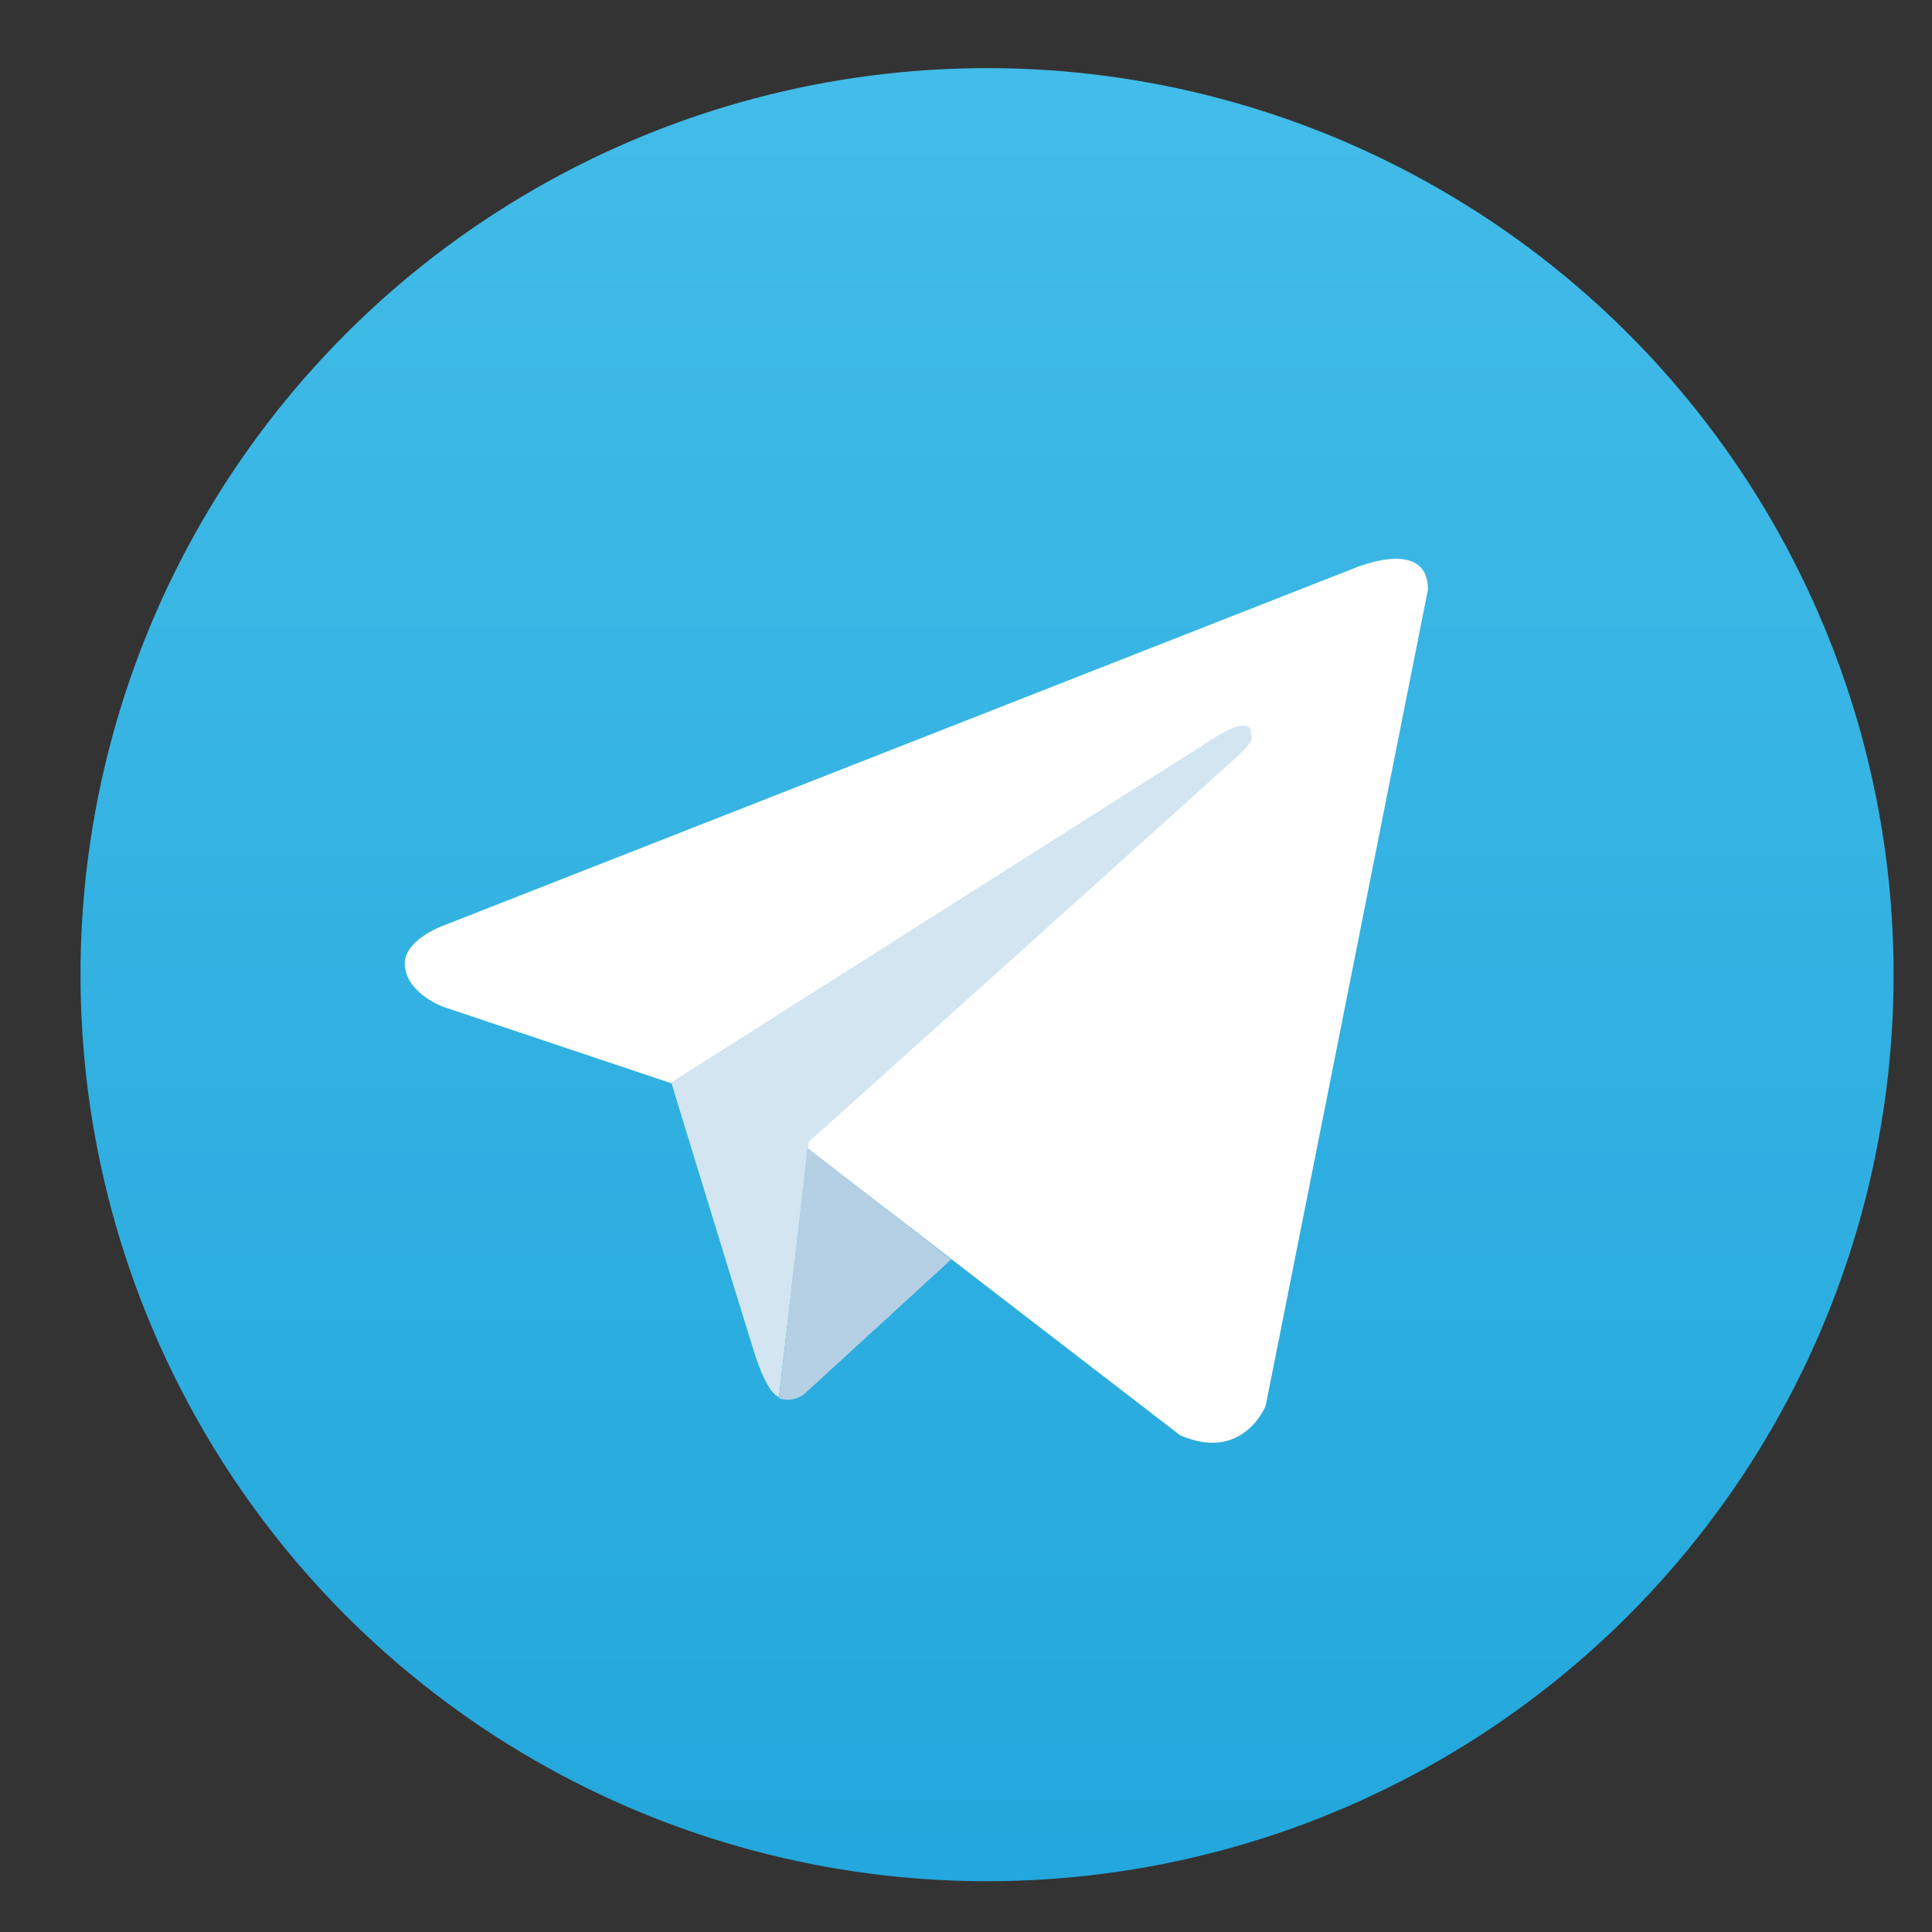 <?xml version="1.0" encoding="utf-8"?>
<!-- Generator: Adobe Illustrator 19.2.0, SVG Export Plug-In . SVG Version: 6.00 Build 0)  -->
<svg version="1.1" id="Layer_1" xmlns="http://www.w3.org/2000/svg" xmlns:xlink="http://www.w3.org/1999/xlink" x="0px" y="0px"
	 width="156px" height="156px" viewBox="0 0 156 156" style="enable-background:new 0 0 156 156;" xml:space="preserve">
<rect x="0" y="0" width="156" height="156" fill="#333333" stroke="none"/>
<style type="text/css">
	.st0{fill:url(#SVGID_1_);}
	.st1{fill:#FFFFFF;}
	.st2{fill:#D2E5F1;}
	.st3{fill:#B5CFE4;}
</style>
<title>Vector Smart Object1</title>
<g>
	<g>
		<linearGradient id="SVGID_1_" gradientUnits="userSpaceOnUse" x1="79.743" y1="5.558" x2="79.743" y2="151.367">
			<stop  offset="0" style="stop-color:#42BCE8"/>
			<stop  offset="1" style="stop-color:#23A7DC"/>
		</linearGradient>
		<circle class="st0" cx="79.7" cy="78.7" r="73.2"/>
		<g>
			<path class="st1" d="M115.3,47.6l-13.1,65.9c0,0-1.8,4.6-6.9,2.4L65.3,92.8l-11-5.3l-18.5-6.2c0,0-2.8-1-3.1-3.2
				c-0.3-2.2,3.2-3.4,3.2-3.4l73.4-28.8C109.3,45.9,115.3,43.3,115.3,47.6z"/>
			<path class="st2" d="M62.9,112.8c0,0-0.9-0.1-2-3.6c-1.1-3.5-6.7-21.8-6.7-21.8l44.3-28.1c0,0,2.6-1.6,2.5,0c0,0,0.5,0.3-0.9,1.6
				c-1.4,1.3-34.8,31.3-34.8,31.3"/>
			<path class="st3" d="M76.8,101.7l-11.9,10.9c0,0-0.9,0.7-2,0.3l2.3-20.2"/>
		</g>
	</g>
</g>
</svg>
